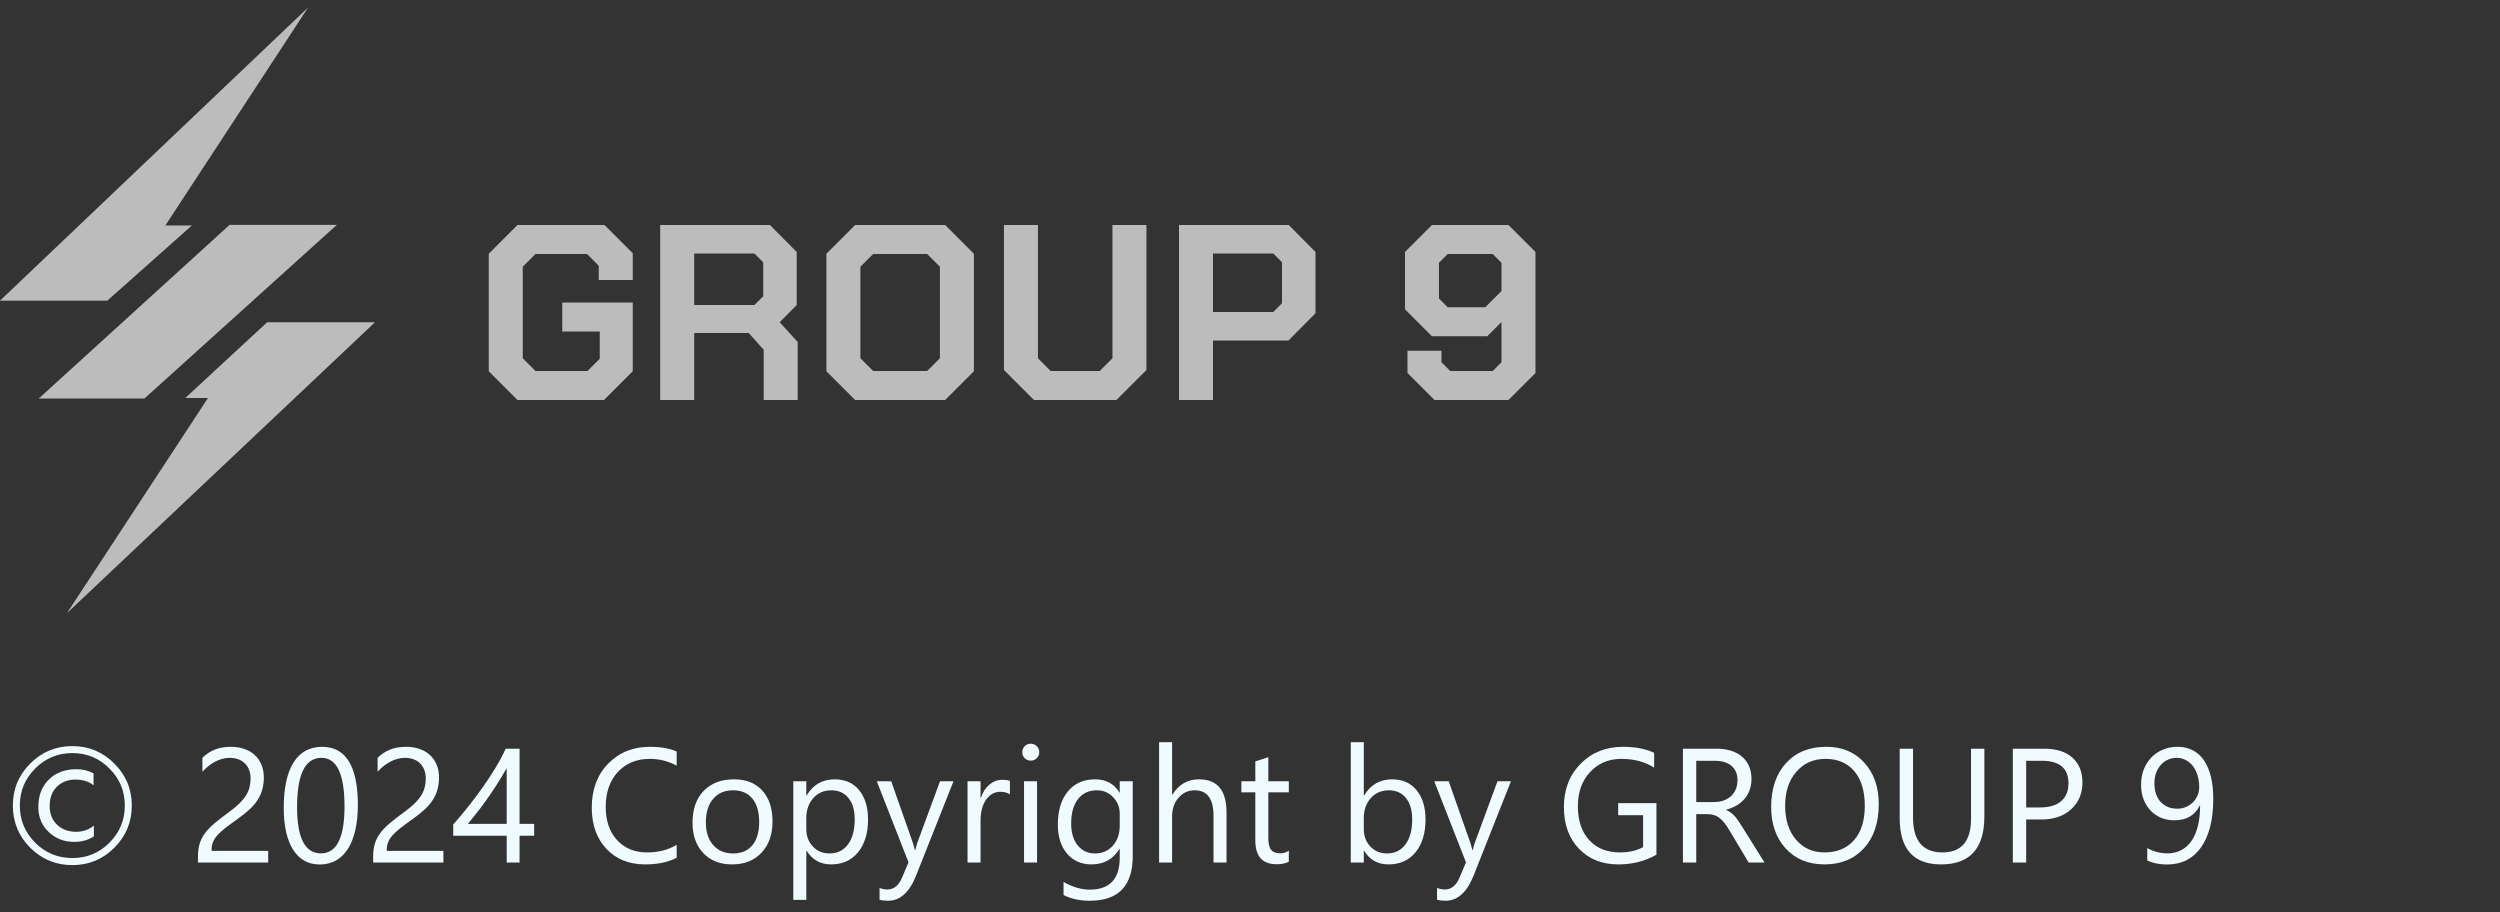 <svg width="200" height="73" viewBox="0 0 200 73" fill="none" xmlns="http://www.w3.org/2000/svg">
<rect x="0" y="0" width="200" height="73" fill="#333333" stroke="none"/>
<path d="M13.23 18.035H15.354L8.584 24.053H0L24.646 0.602L13.23 18.035Z" fill="#BCBCBC"/>
<path d="M26.947 17.991L11.549 31.885H3.097L18.363 17.991H26.947Z" fill="#BCBCBC"/>
<path d="M21.372 25.779L14.823 31.841H16.637L5.354 49.053L30 25.779H21.372Z" fill="#BCBCBC"/>
<path d="M5.789 69.209C4.473 69.209 3.349 68.746 2.418 67.819C1.492 66.888 1.028 65.765 1.028 64.449C1.028 63.133 1.492 62.011 2.418 61.084C3.349 60.153 4.473 59.688 5.789 59.688C7.101 59.688 8.22 60.153 9.147 61.084C10.078 62.011 10.543 63.133 10.543 64.449C10.543 65.765 10.078 66.888 9.147 67.819C8.22 68.746 7.101 69.209 5.789 69.209ZM5.789 60.246C4.63 60.246 3.639 60.657 2.818 61.478C1.997 62.299 1.587 63.289 1.587 64.449C1.587 65.608 1.997 66.598 2.818 67.419C3.639 68.236 4.63 68.644 5.789 68.644C6.949 68.644 7.937 68.236 8.753 67.419C9.574 66.598 9.985 65.608 9.985 64.449C9.985 63.289 9.574 62.299 8.753 61.478C7.937 60.657 6.949 60.246 5.789 60.246ZM7.509 66.912C7.065 67.204 6.54 67.35 5.935 67.35C5.123 67.35 4.441 67.085 3.891 66.556C3.341 66.027 3.066 65.365 3.066 64.569C3.066 63.647 3.347 62.91 3.91 62.36C4.473 61.81 5.205 61.535 6.106 61.535C6.618 61.535 7.078 61.647 7.484 61.871V62.824C7.12 62.519 6.635 62.367 6.03 62.367C5.434 62.367 4.941 62.557 4.551 62.938C4.166 63.319 3.974 63.831 3.974 64.474C3.974 65.1 4.17 65.602 4.564 65.978C4.962 66.355 5.465 66.543 6.075 66.543C6.633 66.543 7.111 66.378 7.509 66.048V66.912ZM20.046 62.284C20.046 62.005 20.002 61.761 19.913 61.554C19.828 61.347 19.709 61.175 19.557 61.04C19.409 60.9 19.233 60.797 19.03 60.729C18.827 60.661 18.607 60.627 18.37 60.627C18.167 60.627 17.968 60.655 17.773 60.71C17.579 60.765 17.388 60.841 17.202 60.938C17.02 61.036 16.842 61.152 16.669 61.288C16.5 61.423 16.341 61.573 16.193 61.738V60.621C16.485 60.337 16.811 60.122 17.17 59.974C17.534 59.821 17.977 59.745 18.497 59.745C18.869 59.745 19.214 59.8 19.532 59.91C19.849 60.016 20.124 60.172 20.357 60.38C20.59 60.587 20.772 60.843 20.903 61.148C21.038 61.453 21.106 61.802 21.106 62.195C21.106 62.555 21.064 62.881 20.979 63.173C20.899 63.465 20.774 63.74 20.605 63.998C20.439 64.256 20.23 64.504 19.976 64.741C19.722 64.978 19.424 65.219 19.081 65.464C18.654 65.769 18.3 66.029 18.021 66.245C17.746 66.461 17.526 66.664 17.361 66.854C17.2 67.041 17.086 67.229 17.018 67.419C16.955 67.606 16.923 67.821 16.923 68.067H21.455V69H15.837V68.549C15.837 68.16 15.88 67.817 15.964 67.521C16.049 67.225 16.189 66.943 16.383 66.677C16.578 66.41 16.832 66.143 17.145 65.877C17.462 65.61 17.85 65.31 18.307 64.975C18.637 64.739 18.912 64.512 19.132 64.296C19.356 64.08 19.536 63.865 19.671 63.649C19.807 63.433 19.902 63.215 19.957 62.995C20.016 62.771 20.046 62.534 20.046 62.284ZM28.628 64.41C28.628 65.172 28.558 65.847 28.419 66.435C28.283 67.024 28.084 67.521 27.822 67.927C27.564 68.329 27.244 68.636 26.863 68.847C26.487 69.055 26.057 69.159 25.575 69.159C25.118 69.159 24.709 69.059 24.35 68.86C23.994 68.657 23.694 68.363 23.448 67.978C23.203 67.593 23.017 67.121 22.89 66.562C22.763 66 22.699 65.356 22.699 64.633C22.699 63.837 22.765 63.135 22.896 62.525C23.031 61.916 23.228 61.406 23.486 60.995C23.744 60.581 24.064 60.27 24.445 60.062C24.83 59.851 25.27 59.745 25.765 59.745C27.674 59.745 28.628 61.3 28.628 64.41ZM27.561 64.512C27.561 61.922 26.946 60.627 25.714 60.627C24.415 60.627 23.766 61.946 23.766 64.582C23.766 67.041 24.402 68.27 25.676 68.27C26.933 68.27 27.561 67.017 27.561 64.512ZM34.062 62.284C34.062 62.005 34.017 61.761 33.928 61.554C33.844 61.347 33.725 61.175 33.573 61.04C33.425 60.9 33.249 60.797 33.046 60.729C32.843 60.661 32.623 60.627 32.386 60.627C32.183 60.627 31.984 60.655 31.789 60.71C31.594 60.765 31.404 60.841 31.218 60.938C31.036 61.036 30.858 61.152 30.685 61.288C30.515 61.423 30.357 61.573 30.209 61.738V60.621C30.5 60.337 30.826 60.122 31.186 59.974C31.55 59.821 31.992 59.745 32.513 59.745C32.885 59.745 33.23 59.8 33.547 59.91C33.865 60.016 34.14 60.172 34.373 60.38C34.605 60.587 34.787 60.843 34.919 61.148C35.054 61.453 35.122 61.802 35.122 62.195C35.122 62.555 35.079 62.881 34.995 63.173C34.914 63.465 34.789 63.74 34.62 63.998C34.455 64.256 34.246 64.504 33.992 64.741C33.738 64.978 33.44 65.219 33.097 65.464C32.669 65.769 32.316 66.029 32.037 66.245C31.762 66.461 31.541 66.664 31.377 66.854C31.216 67.041 31.101 67.229 31.034 67.419C30.97 67.606 30.939 67.821 30.939 68.067H35.471V69H29.853V68.549C29.853 68.16 29.895 67.817 29.98 67.521C30.065 67.225 30.204 66.943 30.399 66.677C30.594 66.41 30.848 66.143 31.161 65.877C31.478 65.61 31.865 65.31 32.322 64.975C32.652 64.739 32.927 64.512 33.148 64.296C33.372 64.08 33.552 63.865 33.687 63.649C33.822 63.433 33.918 63.215 33.973 62.995C34.032 62.771 34.062 62.534 34.062 62.284ZM41.565 59.897V65.909H42.732V66.861H41.565V69H40.536V66.861H36.258V65.959C36.656 65.511 37.058 65.033 37.464 64.525C37.87 64.013 38.257 63.494 38.626 62.97C38.998 62.445 39.341 61.922 39.654 61.402C39.971 60.877 40.238 60.376 40.454 59.897H41.565ZM37.432 65.909H40.536V61.453C40.219 62.007 39.918 62.502 39.635 62.938C39.351 63.374 39.08 63.769 38.822 64.125C38.568 64.48 38.325 64.802 38.092 65.09C37.859 65.377 37.639 65.65 37.432 65.909ZM54.133 68.619C53.46 68.975 52.622 69.152 51.619 69.152C50.324 69.152 49.287 68.735 48.509 67.902C47.73 67.068 47.341 65.974 47.341 64.62C47.341 63.164 47.779 61.988 48.655 61.091C49.531 60.194 50.642 59.745 51.987 59.745C52.851 59.745 53.566 59.87 54.133 60.12V61.256C53.481 60.892 52.762 60.71 51.975 60.71C50.929 60.71 50.081 61.059 49.429 61.757C48.782 62.455 48.458 63.389 48.458 64.556C48.458 65.665 48.761 66.55 49.366 67.21C49.975 67.866 50.773 68.194 51.759 68.194C52.673 68.194 53.464 67.991 54.133 67.584V68.619ZM58.563 69.152C57.603 69.152 56.835 68.85 56.259 68.245C55.688 67.635 55.402 66.829 55.402 65.826C55.402 64.734 55.701 63.882 56.297 63.268C56.894 62.654 57.7 62.347 58.716 62.347C59.685 62.347 60.44 62.646 60.982 63.243C61.528 63.839 61.801 64.666 61.801 65.725C61.801 66.761 61.507 67.593 60.919 68.219C60.334 68.841 59.55 69.152 58.563 69.152ZM58.64 63.224C57.971 63.224 57.442 63.452 57.053 63.909C56.663 64.362 56.469 64.988 56.469 65.788C56.469 66.558 56.666 67.165 57.059 67.61C57.453 68.054 57.98 68.276 58.64 68.276C59.312 68.276 59.829 68.058 60.188 67.622C60.552 67.187 60.734 66.567 60.734 65.763C60.734 64.95 60.552 64.324 60.188 63.884C59.829 63.444 59.312 63.224 58.64 63.224ZM64.53 68.06H64.505V71.99H63.464V62.5H64.505V63.642H64.53C65.042 62.779 65.791 62.347 66.777 62.347C67.615 62.347 68.269 62.639 68.739 63.224C69.209 63.803 69.443 64.582 69.443 65.559C69.443 66.647 69.179 67.519 68.65 68.175C68.121 68.826 67.397 69.152 66.479 69.152C65.637 69.152 64.987 68.788 64.53 68.06ZM64.505 65.439V66.347C64.505 66.884 64.678 67.341 65.025 67.718C65.377 68.09 65.821 68.276 66.358 68.276C66.989 68.276 67.482 68.035 67.837 67.553C68.197 67.07 68.377 66.4 68.377 65.54C68.377 64.817 68.21 64.25 67.876 63.839C67.541 63.429 67.088 63.224 66.517 63.224C65.912 63.224 65.425 63.435 65.057 63.858C64.689 64.277 64.505 64.804 64.505 65.439ZM76.28 62.5L73.29 70.041C72.757 71.387 72.008 72.059 71.043 72.059C70.772 72.059 70.546 72.032 70.364 71.977V71.044C70.588 71.12 70.793 71.158 70.98 71.158C71.504 71.158 71.898 70.845 72.16 70.219L72.681 68.987L70.142 62.5H71.297L73.055 67.502C73.076 67.565 73.121 67.73 73.189 67.997H73.227C73.248 67.895 73.29 67.735 73.353 67.514L75.201 62.5H76.28ZM80.793 63.554C80.611 63.414 80.349 63.344 80.006 63.344C79.561 63.344 79.189 63.554 78.889 63.972C78.592 64.391 78.444 64.963 78.444 65.686V69H77.403V62.5H78.444V63.839H78.47C78.618 63.382 78.844 63.027 79.149 62.773C79.454 62.515 79.794 62.386 80.171 62.386C80.442 62.386 80.649 62.415 80.793 62.474V63.554ZM82.456 60.849C82.27 60.849 82.111 60.786 81.98 60.659C81.849 60.532 81.783 60.371 81.783 60.177C81.783 59.982 81.849 59.821 81.98 59.694C82.111 59.563 82.27 59.497 82.456 59.497C82.647 59.497 82.807 59.563 82.939 59.694C83.074 59.821 83.142 59.982 83.142 60.177C83.142 60.363 83.074 60.522 82.939 60.653C82.807 60.784 82.647 60.849 82.456 60.849ZM82.964 69H81.923V62.5H82.964V69ZM90.619 68.479C90.619 70.866 89.477 72.059 87.191 72.059C86.387 72.059 85.685 71.907 85.084 71.602V70.561C85.816 70.968 86.514 71.171 87.179 71.171C88.778 71.171 89.578 70.32 89.578 68.619V67.908H89.553C89.058 68.737 88.313 69.152 87.318 69.152C86.51 69.152 85.858 68.865 85.363 68.289C84.872 67.709 84.627 66.933 84.627 65.959C84.627 64.855 84.891 63.977 85.42 63.325C85.954 62.673 86.681 62.347 87.604 62.347C88.48 62.347 89.13 62.699 89.553 63.401H89.578V62.5H90.619V68.479ZM89.578 66.061V65.102C89.578 64.586 89.403 64.144 89.051 63.776C88.704 63.408 88.27 63.224 87.75 63.224C87.107 63.224 86.603 63.458 86.239 63.928C85.875 64.394 85.693 65.047 85.693 65.889C85.693 66.613 85.867 67.193 86.214 67.629C86.565 68.06 87.028 68.276 87.604 68.276C88.188 68.276 88.662 68.069 89.026 67.654C89.394 67.24 89.578 66.708 89.578 66.061ZM98.122 69H97.081V65.255C97.081 63.901 96.578 63.224 95.57 63.224C95.062 63.224 94.635 63.42 94.288 63.814C93.941 64.203 93.768 64.705 93.768 65.318V69H92.727V59.377H93.768V63.579H93.793C94.292 62.758 95.003 62.347 95.926 62.347C97.39 62.347 98.122 63.23 98.122 64.995V69ZM103.105 68.936C102.86 69.072 102.536 69.139 102.134 69.139C100.995 69.139 100.426 68.505 100.426 67.235V63.389H99.309V62.5H100.426V60.913L101.467 60.577V62.5H103.105V63.389H101.467V67.051C101.467 67.487 101.541 67.798 101.689 67.984C101.838 68.171 102.083 68.263 102.426 68.263C102.688 68.263 102.915 68.192 103.105 68.048V68.936ZM109.129 68.06H109.104V69H108.062V59.377H109.104V63.642H109.129C109.641 62.779 110.39 62.347 111.376 62.347C112.21 62.347 112.861 62.639 113.331 63.224C113.805 63.803 114.042 64.582 114.042 65.559C114.042 66.647 113.778 67.519 113.249 68.175C112.72 68.826 111.996 69.152 111.078 69.152C110.219 69.152 109.569 68.788 109.129 68.06ZM109.104 65.439V66.347C109.104 66.884 109.277 67.341 109.624 67.718C109.975 68.09 110.42 68.276 110.957 68.276C111.588 68.276 112.081 68.035 112.436 67.553C112.796 67.07 112.976 66.4 112.976 65.54C112.976 64.817 112.808 64.25 112.474 63.839C112.14 63.429 111.687 63.224 111.116 63.224C110.511 63.224 110.024 63.435 109.656 63.858C109.288 64.277 109.104 64.804 109.104 65.439ZM120.878 62.5L117.889 70.041C117.355 71.387 116.606 72.059 115.642 72.059C115.371 72.059 115.144 72.032 114.962 71.977V71.044C115.187 71.12 115.392 71.158 115.578 71.158C116.103 71.158 116.496 70.845 116.759 70.219L117.279 68.987L114.74 62.5H115.896L117.654 67.502C117.675 67.565 117.719 67.73 117.787 67.997H117.825C117.846 67.895 117.889 67.735 117.952 67.514L119.799 62.5H120.878ZM132.514 68.378C131.6 68.894 130.584 69.152 129.467 69.152C128.168 69.152 127.116 68.733 126.312 67.895C125.512 67.058 125.112 65.949 125.112 64.569C125.112 63.16 125.557 62.005 126.445 61.103C127.338 60.198 128.468 59.745 129.835 59.745C130.825 59.745 131.657 59.906 132.33 60.227V61.408C131.593 60.943 130.722 60.71 129.714 60.71C128.694 60.71 127.859 61.061 127.207 61.764C126.555 62.466 126.229 63.376 126.229 64.493C126.229 65.644 126.532 66.55 127.137 67.21C127.742 67.866 128.563 68.194 129.6 68.194C130.311 68.194 130.927 68.052 131.447 67.768V65.217H129.454V64.252H132.514V68.378ZM141.159 69H139.89L138.366 66.448C138.227 66.211 138.091 66.01 137.96 65.845C137.829 65.676 137.693 65.538 137.554 65.433C137.418 65.327 137.27 65.251 137.109 65.204C136.953 65.153 136.775 65.128 136.576 65.128H135.7V69H134.634V59.897H137.351C137.748 59.897 138.114 59.948 138.449 60.05C138.787 60.147 139.079 60.297 139.325 60.5C139.574 60.703 139.769 60.957 139.909 61.262C140.048 61.562 140.118 61.916 140.118 62.322C140.118 62.639 140.069 62.931 139.972 63.198C139.879 63.461 139.744 63.695 139.566 63.903C139.392 64.11 139.181 64.288 138.931 64.436C138.686 64.58 138.409 64.692 138.1 64.772V64.798C138.252 64.865 138.383 64.944 138.493 65.033C138.607 65.117 138.715 65.219 138.817 65.337C138.918 65.456 139.018 65.591 139.115 65.743C139.217 65.892 139.329 66.065 139.452 66.264L141.159 69ZM135.7 60.862V64.163H137.147C137.414 64.163 137.66 64.123 137.884 64.042C138.112 63.962 138.309 63.848 138.474 63.7C138.639 63.547 138.768 63.363 138.861 63.147C138.954 62.927 139.001 62.682 139.001 62.411C139.001 61.924 138.842 61.546 138.525 61.275C138.212 61 137.757 60.862 137.16 60.862H135.7ZM145.958 69.152C144.667 69.152 143.633 68.727 142.854 67.876C142.08 67.026 141.692 65.919 141.692 64.556C141.692 63.092 142.088 61.924 142.879 61.053C143.671 60.181 144.748 59.745 146.11 59.745C147.367 59.745 148.379 60.168 149.145 61.014C149.915 61.861 150.3 62.968 150.3 64.334C150.3 65.82 149.906 66.994 149.119 67.857C148.332 68.721 147.278 69.152 145.958 69.152ZM146.034 60.71C145.078 60.71 144.301 61.055 143.705 61.745C143.108 62.434 142.81 63.34 142.81 64.461C142.81 65.583 143.099 66.486 143.679 67.172C144.263 67.853 145.023 68.194 145.958 68.194C146.957 68.194 147.744 67.868 148.319 67.216C148.895 66.564 149.183 65.653 149.183 64.48C149.183 63.279 148.903 62.35 148.345 61.694C147.786 61.038 147.016 60.71 146.034 60.71ZM158.749 65.318C158.749 67.874 157.595 69.152 155.289 69.152C153.08 69.152 151.976 67.923 151.976 65.464V59.897H153.042V65.394C153.042 67.261 153.829 68.194 155.403 68.194C156.923 68.194 157.682 67.292 157.682 65.49V59.897H158.749V65.318ZM162.094 65.559V69H161.027V59.897H163.528C164.502 59.897 165.255 60.134 165.788 60.608C166.326 61.082 166.594 61.751 166.594 62.614C166.594 63.477 166.296 64.184 165.699 64.734C165.107 65.284 164.305 65.559 163.293 65.559H162.094ZM162.094 60.862V64.595H163.211C163.947 64.595 164.508 64.427 164.893 64.093C165.282 63.755 165.477 63.279 165.477 62.665C165.477 61.463 164.766 60.862 163.344 60.862H162.094ZM177.062 63.903C177.062 64.736 176.979 65.479 176.814 66.131C176.649 66.778 176.408 67.328 176.09 67.781C175.773 68.23 175.386 68.573 174.929 68.809C174.472 69.042 173.951 69.159 173.367 69.159C172.766 69.159 172.237 69.053 171.78 68.841V67.845C172.284 68.128 172.821 68.27 173.393 68.27C173.803 68.27 174.169 68.185 174.491 68.016C174.817 67.847 175.092 67.601 175.316 67.28C175.54 66.954 175.712 66.554 175.83 66.08C175.949 65.606 176.008 65.062 176.008 64.449H175.982C175.593 65.231 174.916 65.623 173.951 65.623C173.562 65.623 173.204 65.555 172.878 65.42C172.553 65.28 172.271 65.085 172.034 64.836C171.797 64.582 171.613 64.281 171.482 63.934C171.351 63.587 171.285 63.205 171.285 62.785C171.285 62.337 171.357 61.926 171.501 61.554C171.649 61.182 171.852 60.862 172.11 60.596C172.373 60.325 172.682 60.115 173.037 59.967C173.397 59.819 173.788 59.745 174.211 59.745C174.668 59.745 175.073 59.838 175.424 60.024C175.779 60.206 176.078 60.475 176.319 60.83C176.56 61.182 176.744 61.615 176.871 62.132C176.998 62.648 177.062 63.238 177.062 63.903ZM175.938 62.97C175.938 62.618 175.891 62.299 175.798 62.011C175.709 61.723 175.585 61.478 175.424 61.275C175.263 61.067 175.07 60.909 174.846 60.799C174.626 60.684 174.385 60.627 174.123 60.627C173.873 60.627 173.64 60.678 173.424 60.78C173.208 60.877 173.02 61.017 172.859 61.199C172.703 61.376 172.578 61.59 172.485 61.84C172.396 62.085 172.352 62.354 172.352 62.646C172.352 62.968 172.394 63.255 172.479 63.509C172.567 63.763 172.692 63.979 172.853 64.157C173.014 64.33 173.206 64.463 173.431 64.556C173.659 64.65 173.911 64.696 174.186 64.696C174.427 64.696 174.654 64.652 174.865 64.563C175.081 64.47 175.267 64.347 175.424 64.195C175.585 64.038 175.709 63.856 175.798 63.649C175.891 63.437 175.938 63.211 175.938 62.97Z" fill="#F0FBFF"/>
<path d="M39.1 29.7V20.3L41.4 18H48.36L50.62 20.26V22.4H47.9V21.26L46.96 20.32H42.84L41.82 21.34V28.66L42.84 29.68H47L47.98 28.7V26.52H44.98V24.2H50.62V29.7L48.32 32H41.4L39.1 29.7ZM63.816 27.36V32H61.096V27.98L59.896 26.64H55.536V32H52.816V18H61.596L63.736 20.16V24.4L62.376 25.78L63.816 27.36ZM55.536 24.4H60.356L61.056 23.7V20.98L60.356 20.28H55.536V24.4ZM66.112 29.7V20.3L68.412 18H75.612L77.912 20.3V29.7L75.612 32H68.412L66.112 29.7ZM74.172 29.68L75.192 28.66V21.34L74.172 20.32H69.852L68.832 21.34V28.66L69.852 29.68H74.172ZM80.316 29.6V18H83.036V28.66L84.056 29.68H87.976L88.996 28.66V18H91.716V29.6L89.316 32H82.716L80.316 29.6ZM94.32 18H103.1L105.24 20.16V25.06L103.08 27.24H97.04V32H94.32V18ZM101.86 24.96L102.56 24.26V20.98L101.86 20.28H97.04V24.96H101.86ZM112.598 29.84V28.06H115.318V28.98L116.018 29.68H119.418L120.118 28.98V25.76L118.978 26.9H114.558L112.398 24.74V20.16L114.558 18H120.678L122.838 20.16V29.84L120.678 32H114.758L112.598 29.84ZM118.818 24.58L120.118 23.28V21.02L119.418 20.32H115.818L115.118 21.02V23.88L115.818 24.58H118.818Z" fill="#BCBCBC"/>
</svg>
